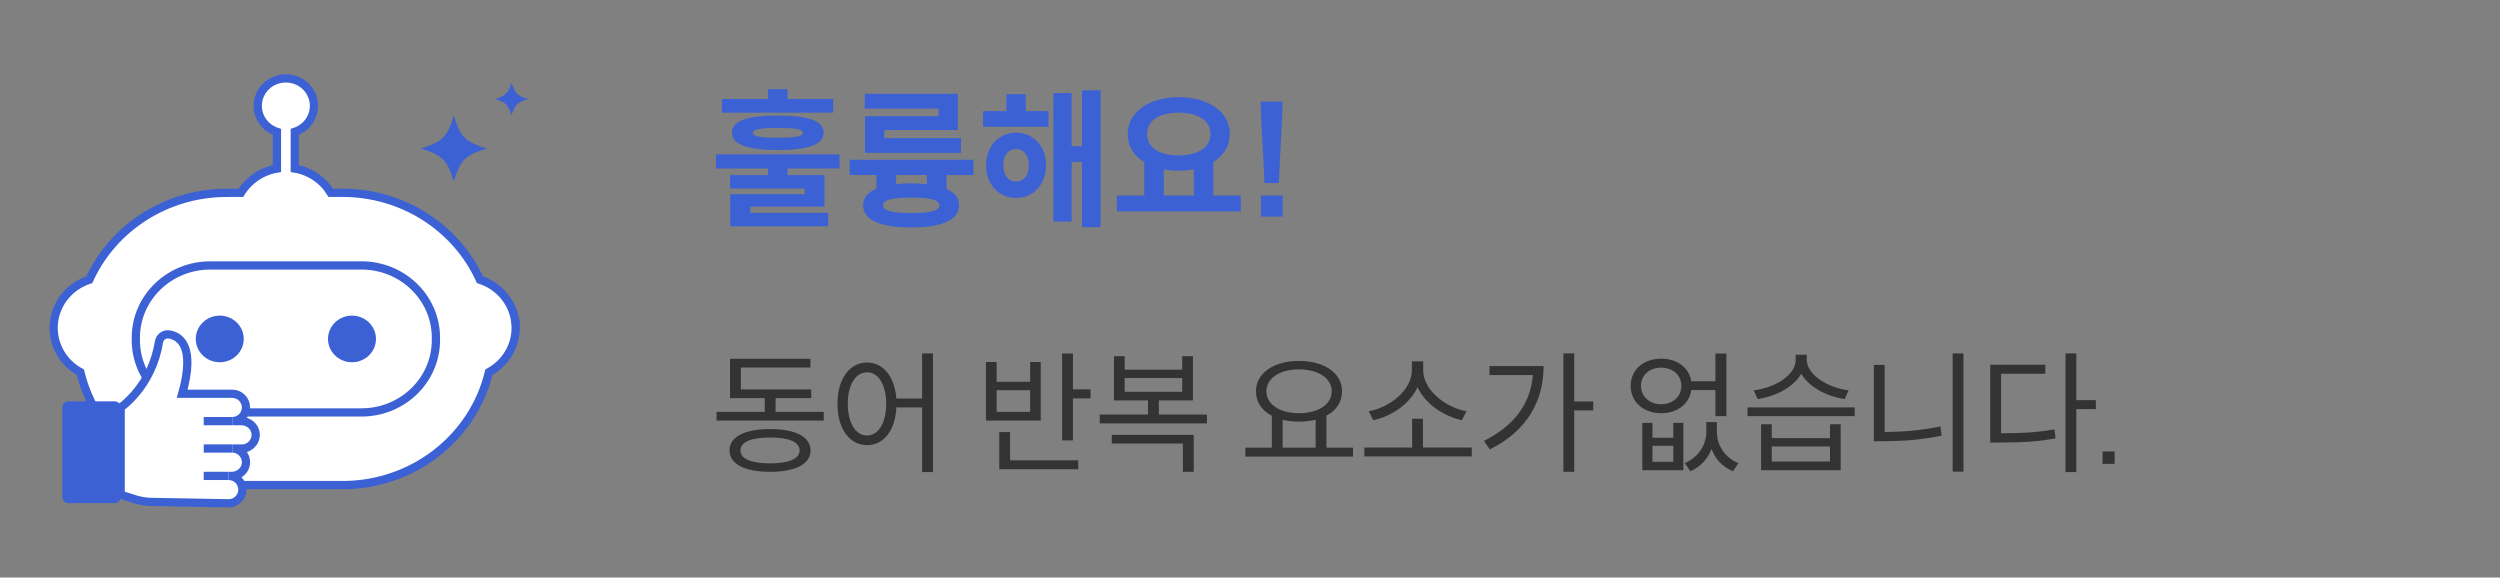 <svg width="303" height="70" viewBox="0 0 303 70" fill="none" xmlns="http://www.w3.org/2000/svg">
<rect x="0" y="0" width="303" height="70" fill="#808080" stroke="none"/>
<path d="M87.494 13.652H100.976V11.996H95.45V10.808H93.074V11.996H87.494V13.652ZM88.718 16.1C88.718 17.486 90.572 18.188 94.262 18.188C97.97 18.188 99.824 17.486 99.824 16.1C99.824 14.66 98.078 14.012 94.262 14.012C90.464 14.012 88.718 14.66 88.718 16.1ZM97.304 16.1C97.304 16.532 96.476 16.694 94.262 16.694C92.084 16.694 91.238 16.532 91.238 16.1C91.238 15.668 92.084 15.506 94.262 15.506C96.476 15.506 97.304 15.668 97.304 16.1ZM95.45 21.23V20.42H101.75V18.71H86.774V20.42H93.074V21.23H88.484V22.85H97.52V23.534H88.502V27.422H100.364V25.802H90.932V25.046H99.932V21.23H95.45ZM104.809 13.166H113.755V14.084H104.845V18.53H116.473V16.73H107.185V15.758H116.095V11.366H104.809V13.166ZM114.709 22.904V21.212H117.985V19.358H102.973V21.212H106.231V22.868C105.151 23.318 104.611 23.984 104.611 24.884C104.611 26.63 106.591 27.566 110.425 27.566C114.259 27.566 116.239 26.63 116.239 24.884C116.239 24.002 115.735 23.354 114.709 22.904ZM108.607 21.212H112.333V22.328C111.757 22.256 111.127 22.22 110.425 22.22C109.759 22.22 109.165 22.256 108.607 22.31V21.212ZM110.425 25.82C108.031 25.82 107.023 25.532 107.023 24.884C107.023 24.236 108.031 23.948 110.425 23.948C112.819 23.948 113.845 24.236 113.845 24.884C113.845 25.532 112.819 25.82 110.425 25.82ZM133.391 27.53V10.952H131.141V17.72H129.881V11.276H127.667V26.846H129.881V19.628H131.141V27.53H133.391ZM127.073 13.472H124.319V11.42H121.979V13.472H119.153V15.362H127.073V13.472ZM123.149 16.082C121.043 16.082 119.513 17.72 119.513 20.042C119.513 22.346 121.043 23.984 123.149 23.984C125.255 23.984 126.785 22.346 126.785 20.042C126.785 17.72 125.255 16.082 123.149 16.082ZM123.149 22.004C122.231 22.004 121.601 21.284 121.601 20.042C121.601 18.8 122.231 18.062 123.149 18.062C124.067 18.062 124.697 18.8 124.697 20.042C124.697 21.284 124.067 22.004 123.149 22.004ZM150.382 25.622V23.696H147.052V19.646C148.294 18.872 149.05 17.684 149.05 16.244C149.05 13.526 146.44 11.78 142.858 11.78C139.312 11.78 136.684 13.526 136.684 16.244C136.666 17.684 137.386 18.872 138.682 19.646V23.696H135.37V25.622H150.382ZM142.858 13.652C145.162 13.652 146.71 14.588 146.71 16.244C146.71 17.9 145.162 18.836 142.858 18.836C140.554 18.836 139.024 17.9 139.024 16.244C139.024 14.588 140.554 13.652 142.858 13.652ZM144.694 23.696H141.04V20.528C141.616 20.636 142.228 20.69 142.858 20.69C143.506 20.69 144.118 20.636 144.694 20.528V23.696ZM153.26 22.184H154.988L155.366 14.822L155.456 12.32H152.792L152.882 14.822L153.26 22.184ZM152.828 26.252H155.456V23.696H152.828V26.252Z" fill="#3B61D5"/>
<path d="M99.84 50.976V49.92H94V48.256H98.32V47.2H89.792V44.544H98.224V43.488H88.48V48.256H92.688V49.92H86.848V50.976H99.84ZM93.344 52C90.272 52 88.416 52.928 88.416 54.592C88.416 56.256 90.272 57.184 93.344 57.184C96.384 57.184 98.24 56.256 98.24 54.592C98.24 52.928 96.384 52 93.344 52ZM93.344 56.16C91.024 56.16 89.744 55.616 89.744 54.592C89.744 53.568 91.024 53.024 93.344 53.024C95.6 53.024 96.912 53.568 96.912 54.592C96.912 55.616 95.6 56.16 93.344 56.16ZM113.071 57.216V42.832H111.759V48.304H108.639C108.431 45.616 107.023 43.936 105.087 43.936C102.991 43.936 101.503 45.888 101.503 48.944C101.503 52 102.991 53.952 105.087 53.952C107.087 53.952 108.511 52.192 108.639 49.376H111.759V57.216H113.071ZM105.087 52.784C103.711 52.784 102.751 51.28 102.751 48.944C102.751 46.624 103.711 45.12 105.087 45.12C106.447 45.12 107.407 46.624 107.407 48.944C107.407 51.28 106.447 52.784 105.087 52.784ZM132.168 48.288V47.184H130.04V42.848H128.728V53.376H130.04V48.288H132.168ZM119.496 50.976H126.136V43.872H124.856V46.272H120.792V43.872H119.496V50.976ZM120.792 47.296H124.856V49.92H120.792V47.296ZM130.68 55.792H122.424V52.368H121.112V56.864H130.68V55.792ZM146.278 51.312V50.24H140.454V48.528H144.582V43.168H143.286V44.8H136.31V43.168H135.014V48.528H139.142V50.24H133.286V51.312H146.278ZM143.286 47.488H136.31V45.824H143.286V47.488ZM144.678 52.704H134.742V53.76H143.366V57.184H144.678V52.704ZM163.983 55.344V54.256H160.767V50.368C161.983 49.744 162.655 48.72 162.655 47.424C162.655 45.2 160.495 43.744 157.439 43.744C154.399 43.744 152.223 45.2 152.223 47.424C152.223 48.72 152.927 49.76 154.143 50.384V54.256H150.943V55.344H163.983ZM157.439 44.768C159.743 44.768 161.407 45.824 161.407 47.424C161.407 49.024 159.743 50.08 157.439 50.08C155.135 50.08 153.487 49.024 153.487 47.424C153.487 45.824 155.135 44.768 157.439 44.768ZM159.455 54.256H155.455V50.88C156.079 51.024 156.735 51.104 157.439 51.104C158.095 51.104 158.767 51.024 159.455 50.88V54.256ZM177.182 50.928L177.742 49.84C175.23 49.408 172.494 47.28 172.494 44.896V43.792H171.118V44.896C171.118 47.28 168.398 49.408 165.886 49.84L166.43 50.928C168.638 50.464 170.862 48.976 171.806 46.928C172.75 48.976 174.99 50.448 177.182 50.928ZM178.382 55.312V54.24H172.462V50.752H171.15V54.24H165.358V55.312H178.382ZM190.797 49.744H193.101V48.656H190.797V42.832H189.485V57.184H190.797V49.744ZM187.085 44.368H180.525V45.456H185.789C185.485 48.912 183.581 51.568 179.853 53.44L180.573 54.464C185.213 52.16 187.085 48.448 187.085 44.368ZM204.982 47.28H207.91V50.432H209.238V42.848H207.91V46.208H204.982C204.726 44.544 203.254 43.472 201.334 43.472C199.206 43.472 197.638 44.8 197.638 46.768C197.638 48.736 199.206 50.08 201.334 50.08C203.318 50.08 204.726 48.96 204.982 47.28ZM201.334 48.992C199.91 48.992 198.886 48.048 198.886 46.768C198.886 45.472 199.91 44.56 201.334 44.56C202.758 44.56 203.782 45.472 203.782 46.768C203.782 48.048 202.758 48.992 201.334 48.992ZM208.086 52.368V51.152H206.806V52.368C206.806 53.84 205.91 55.408 204.198 56.128L204.87 57.12C206.15 56.56 206.982 55.584 207.446 54.416C207.878 55.632 208.742 56.56 210.038 57.12L210.694 56.128C208.982 55.44 208.086 53.888 208.086 52.368ZM204.022 51.248H202.806V53.056H200.278V51.248H199.046V56.992H204.022V51.248ZM200.278 54.032H202.806V55.968H200.278V54.032ZM223.572 48.368L224.052 47.312C221.492 47.008 218.98 45.376 218.98 43.632V42.992H217.636V43.632C217.636 45.456 215.124 47.008 212.548 47.312L213.028 48.368C215.284 48.032 217.396 46.896 218.308 45.296C219.22 46.896 221.348 48.032 223.572 48.368ZM224.788 50.432V49.376H211.796V50.432H224.788ZM223.092 51.424H221.796V53.104H214.74V51.424H213.444V56.992H223.092V51.424ZM214.74 54.112H221.796V55.936H214.74V54.112ZM237.971 57.168V42.832H236.659V57.168H237.971ZM228.419 52.352V44.224H227.107V53.472H228.291C230.595 53.472 232.819 53.312 235.331 52.8L235.187 51.68C232.803 52.176 230.611 52.352 228.419 52.352ZM251.65 49.584H254.018V48.496H251.65V42.832H250.338V57.216H251.65V49.584ZM242.53 52.512V45.296H247.89V44.208H241.218V53.632H242.354C245.042 53.632 246.962 53.552 249.138 53.12L248.994 52.032C246.93 52.416 245.09 52.512 242.53 52.512ZM256.289 54.72H254.833V56.224H256.289V54.72Z" fill="#333333"/>
<g clip-path="url(#clip0_444_1258)">
<path d="M59 18C56.405 17.223 55.777 16.595 55 14C54.223 16.595 53.595 17.223 51 18C53.595 18.777 54.223 19.405 55 22C55.777 19.405 56.405 18.777 59 18Z" fill="#3B61D5"/>
</g>
<g clip-path="url(#clip1_444_1258)">
<path d="M64 12C62.703 11.611 62.389 11.297 62 10C61.611 11.297 61.297 11.611 60 12C61.297 12.389 61.611 12.703 62 14C62.389 12.703 62.703 12.389 64 12Z" fill="#3B61D5"/>
</g>
<path d="M62.5 39.736V39.236H62.476C62.271 36.78 60.572 34.677 58.168 33.9C55.249 27.492 48.719 23.368 41.514 23.368H40.091C39.166 21.84 37.587 20.742 35.73 20.429V15.979C37.075 15.539 38.053 14.298 38.053 12.825C38.053 10.974 36.514 9.5 34.646 9.5C32.778 9.5 31.239 10.978 31.239 12.825C31.239 14.302 32.22 15.542 33.565 15.982V20.433C31.709 20.746 30.127 21.844 29.201 23.372H27.479C20.273 23.372 13.744 27.503 10.825 33.903C8.262 34.733 6.5 37.072 6.5 39.74C6.5 41.982 7.75 44.033 9.743 45.111C11.668 53.126 19.02 58.793 27.482 58.793H41.522C49.984 58.793 57.336 53.119 59.257 45.107C61.25 44.027 62.5 41.979 62.5 39.736Z" fill="white" stroke="#3B61D5" stroke-miterlimit="10"/>
<path d="M43.816 32.172H25.48C20.498 32.172 16.462 36.096 16.462 40.935V41.222C16.462 46.062 20.498 49.986 25.48 49.986H43.816C48.797 49.986 52.834 46.062 52.834 41.222V40.935C52.834 36.096 48.797 32.172 43.816 32.172Z" fill="white" stroke="#3B61D5" stroke-miterlimit="10"/>
<path d="M26.634 43.904C28.239 43.904 29.542 42.637 29.542 41.079C29.542 39.521 28.239 38.253 26.634 38.253C25.029 38.253 23.727 39.521 23.727 41.079C23.727 42.637 25.029 43.904 26.634 43.904Z" fill="#3B61D5"/>
<path d="M42.661 43.904C44.267 43.904 45.569 42.637 45.569 41.079C45.569 39.521 44.267 38.253 42.661 38.253C41.056 38.253 39.754 39.521 39.754 41.079C39.754 42.637 41.056 43.904 42.661 43.904Z" fill="#3B61D5"/>
<path d="M13.897 48.64H8.291C7.889 48.64 7.563 48.964 7.563 49.365V60.254C7.563 60.654 7.889 60.979 8.291 60.979H13.897C14.3 60.979 14.626 60.654 14.626 60.254V49.365C14.626 48.964 14.3 48.64 13.897 48.64Z" fill="#3B61D5"/>
<path d="M16.465 60.537L14.626 59.966V49.383C14.626 49.383 18.406 46.852 19.261 41.456C19.355 40.871 19.907 40.44 20.495 40.533C21.829 40.745 23.691 41.987 22.085 47.724H28.146C29.066 47.724 29.812 48.467 29.812 49.383C29.812 50.298 29.066 51.041 28.146 51.041H29.25C30.119 51.041 30.898 51.677 30.981 52.538C31.075 53.529 30.296 54.362 29.322 54.362H28.146C29.12 54.362 29.899 55.195 29.805 56.186C29.722 57.047 28.943 57.683 28.074 57.683H27.713C28.633 57.683 29.379 58.426 29.379 59.342C29.379 60.257 28.633 61 27.713 61L18.302 60.831C17.677 60.821 17.061 60.72 16.465 60.537Z" fill="white" stroke="#3B61D5" stroke-miterlimit="10"/>
<path d="M28.142 51.041H24.69" stroke="#3B61D5" stroke-miterlimit="10"/>
<path d="M28.142 54.359H24.69" stroke="#3B61D5" stroke-miterlimit="10"/>
<path d="M27.709 57.679H24.69" stroke="#3B61D5" stroke-miterlimit="10"/>
<defs>
<clipPath id="clip0_444_1258">
<rect width="8" height="8" fill="white" transform="translate(51 14)"/>
</clipPath>
<clipPath id="clip1_444_1258">
<rect width="4" height="4" fill="white" transform="translate(60 10)"/>
</clipPath>
</defs>
</svg>
